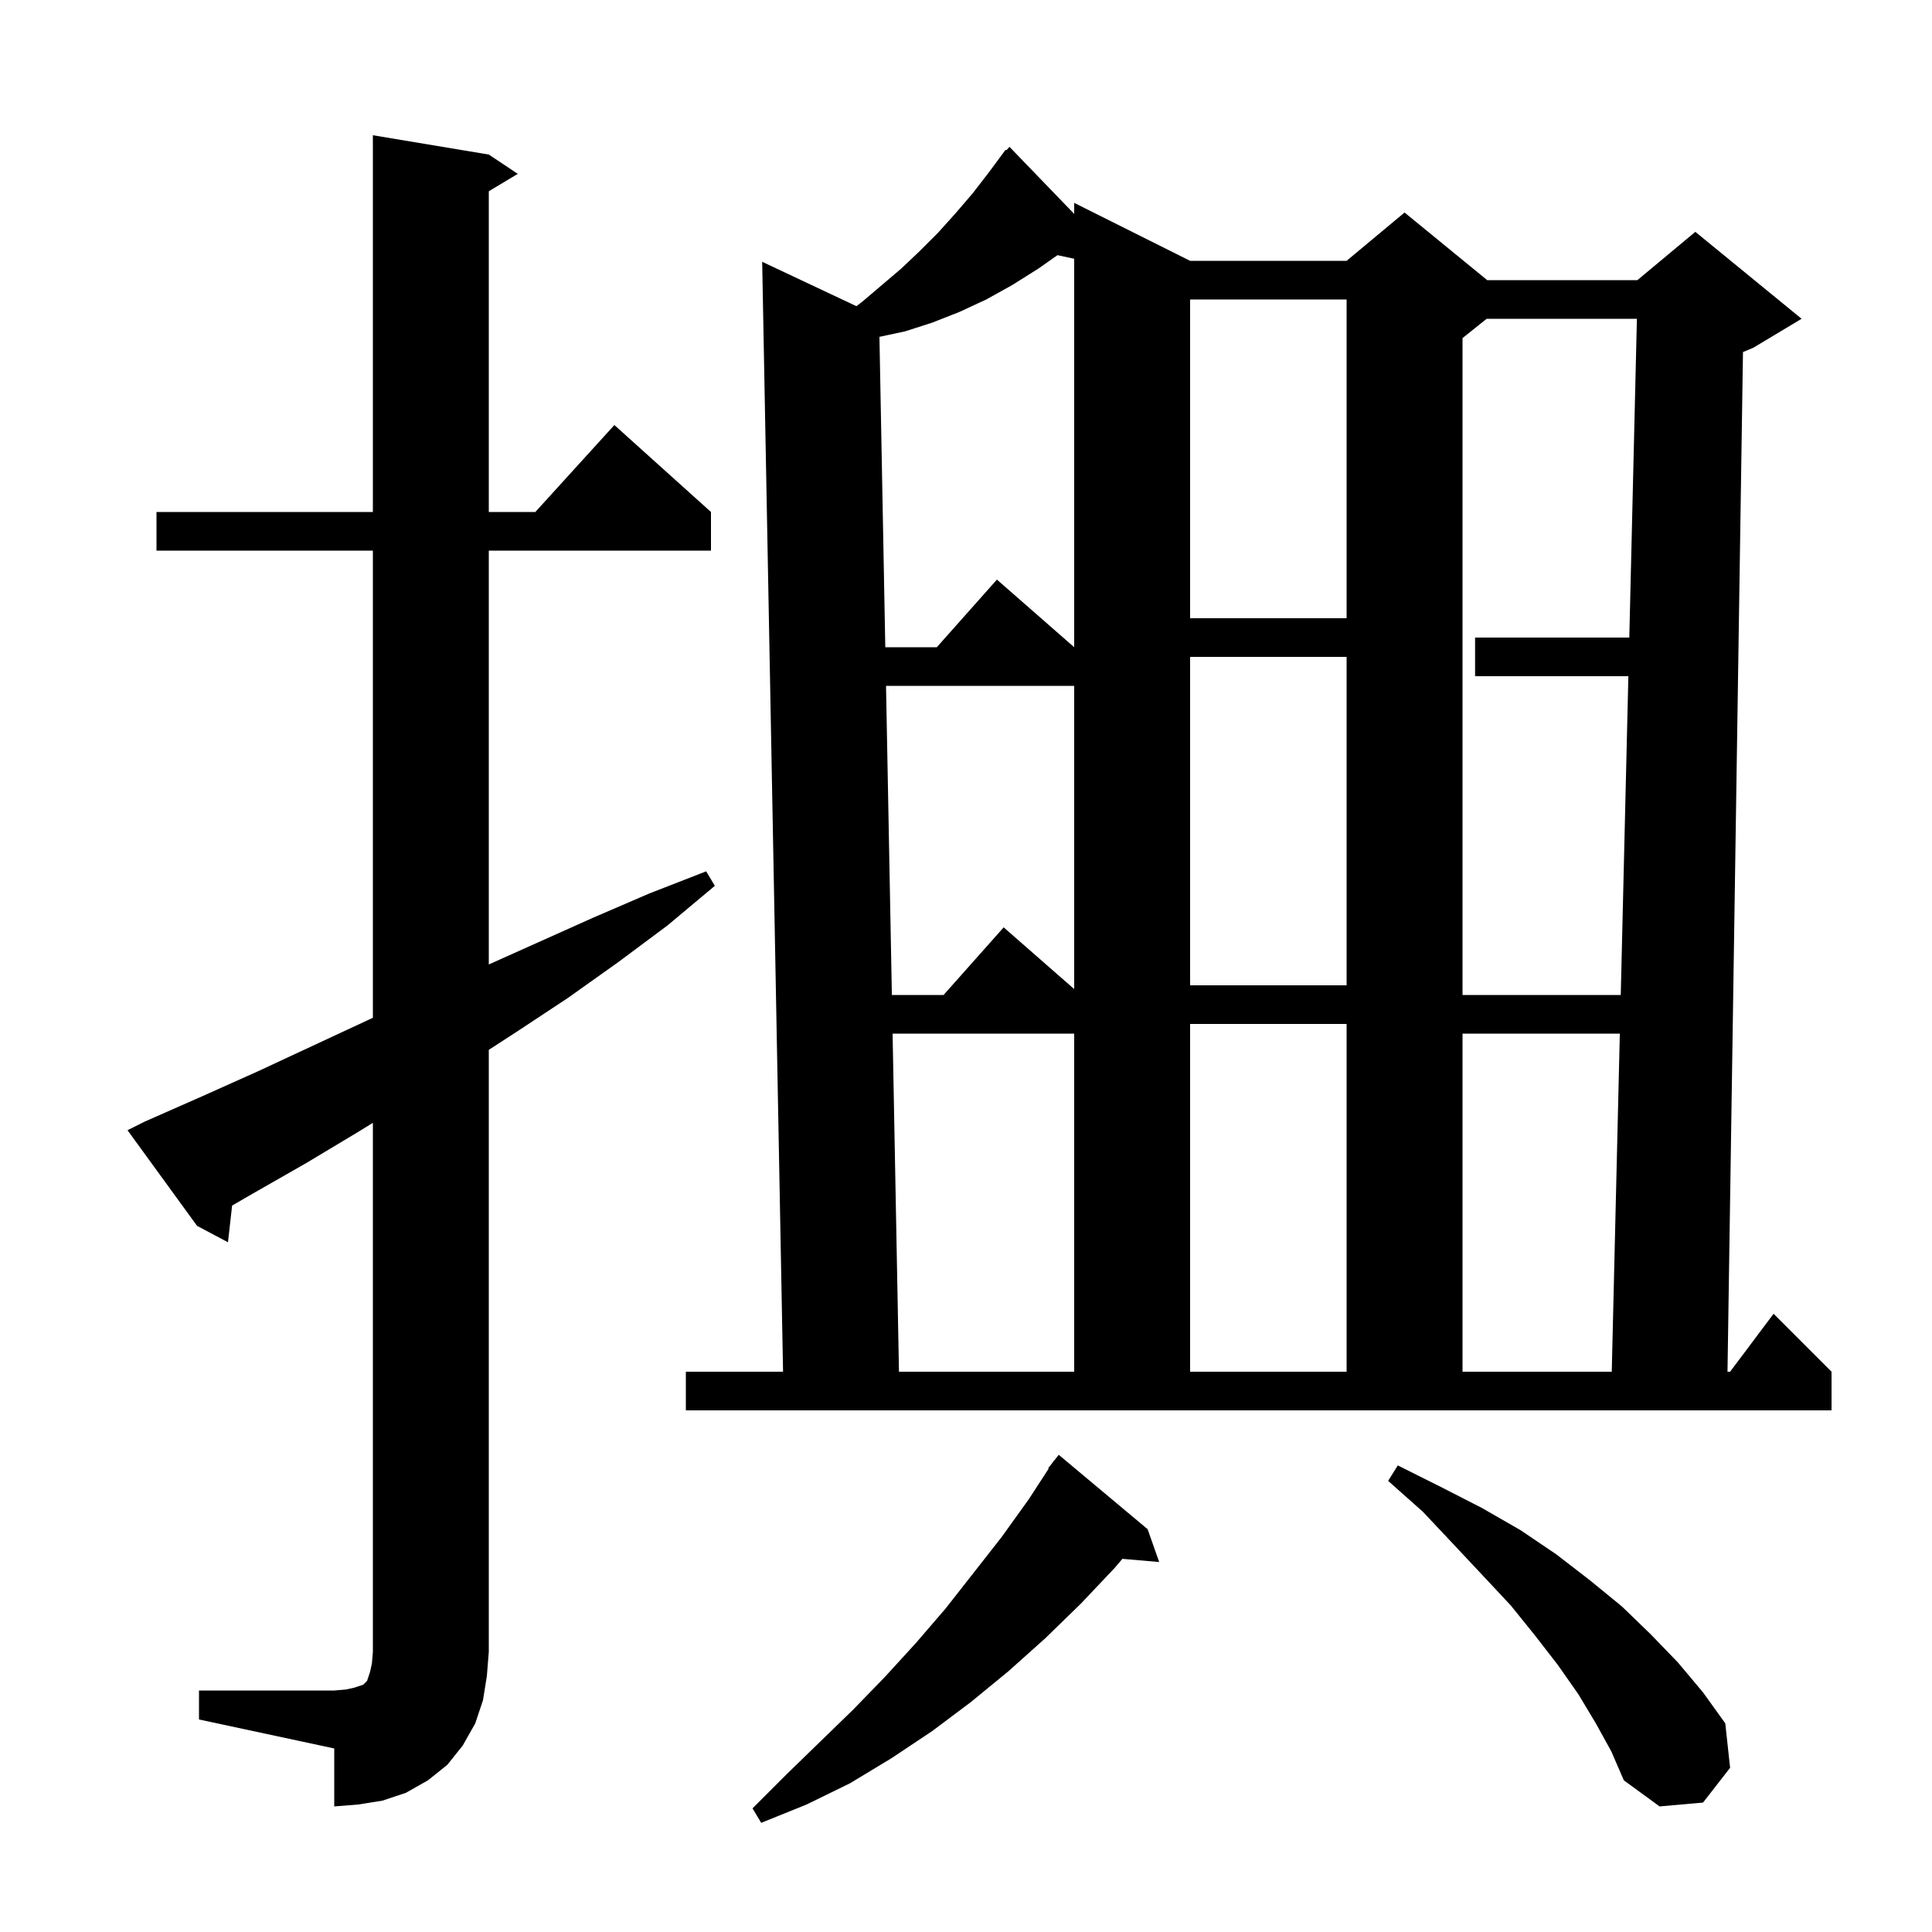 <svg xmlns="http://www.w3.org/2000/svg" xmlns:xlink="http://www.w3.org/1999/xlink" version="1.1" baseProfile="full" viewBox="0 0 200 200" width="200" height="200">
<g fill="black">
<path d="M 118.8 158.3 L 120.0 161.7 L 116.189 161.371 L 115.4 162.3 L 111.9 166.0 L 108.2 169.6 L 104.4 173.0 L 100.5 176.2 L 96.5 179.2 L 92.3 182.0 L 88.0 184.6 L 83.5 186.8 L 78.8 188.7 L 77.9 187.2 L 81.4 183.7 L 84.9 180.3 L 88.3 177.0 L 91.6 173.6 L 94.8 170.1 L 97.9 166.5 L 103.7 159.1 L 106.5 155.2 L 108.557 152.035 L 108.5 152.0 L 108.963 151.411 L 109.1 151.2 L 109.118 151.213 L 109.6 150.6 Z M 20.6 175.0 L 34.6 175.0 L 35.8 174.9 L 36.7 174.7 L 37.6 174.4 L 38.0 174.0 L 38.3 173.1 L 38.5 172.2 L 38.6 171.0 L 38.6 116.235 L 37.2 117.1 L 31.7 120.4 L 26.1 123.6 L 24.028 124.799 L 23.6 128.6 L 20.4 126.9 L 13.2 117.0 L 15.0 116.1 L 20.9 113.5 L 26.7 110.9 L 38.3 105.5 L 38.6 105.366 L 38.6 57.0 L 16.2 57.0 L 16.2 53.0 L 38.6 53.0 L 38.6 14.0 L 50.6 16.0 L 53.6 18.0 L 50.6 19.8 L 50.6 53.0 L 55.418 53.0 L 63.6 44.0 L 73.6 53.0 L 73.6 57.0 L 50.6 57.0 L 50.6 99.841 L 61.4 95.0 L 67.2 92.5 L 73.1 90.2 L 74.0 91.7 L 69.1 95.8 L 64.0 99.6 L 58.8 103.3 L 53.5 106.8 L 50.6 108.68 L 50.6 171.0 L 50.4 173.5 L 50.0 176.0 L 49.2 178.4 L 47.9 180.7 L 46.3 182.7 L 44.3 184.3 L 42.0 185.6 L 39.6 186.4 L 37.1 186.8 L 34.6 187.0 L 34.6 181.0 L 20.6 178.0 Z M 165.2 178.4 L 163.4 175.4 L 161.3 172.4 L 158.9 169.3 L 156.4 166.2 L 153.5 163.1 L 150.5 159.9 L 147.3 156.5 L 143.7 153.3 L 144.7 151.7 L 149.1 153.9 L 153.4 156.1 L 157.4 158.4 L 161.1 160.9 L 164.6 163.6 L 167.9 166.3 L 170.9 169.2 L 173.7 172.1 L 176.3 175.2 L 178.6 178.4 L 179.1 183.0 L 176.3 186.6 L 171.8 187.0 L 168.1 184.3 L 166.8 181.3 Z M 111.2 22.142 L 111.2 21.0 L 123.2 27.0 L 139.4 27.0 L 145.4 22.0 L 153.956 29.0 L 169.5 29.0 L 175.5 24.0 L 186.5 33.0 L 181.5 36.0 L 180.433 36.445 L 178.83 142.0 L 179.1 142.0 L 183.6 136.0 L 189.6 142.0 L 189.6 146.0 L 71.0 146.0 L 71.0 142.0 L 81.062 142.0 L 78.9 27.1 L 88.657 31.696 L 89.3 31.2 L 93.3 27.8 L 95.2 26.0 L 97.1 24.1 L 98.9 22.1 L 100.7 20.0 L 102.4 17.8 L 103.505 16.304 L 103.5 16.3 L 103.547 16.249 L 104.1 15.5 L 104.168 15.565 L 104.5 15.2 Z M 92.401 107.0 L 93.062 142.0 L 111.2 142.0 L 111.2 107.0 Z M 123.2 106.0 L 123.2 142.0 L 139.4 142.0 L 139.4 106.0 Z M 151.4 142.0 L 166.848 142.0 L 167.684 107.0 L 151.4 107.0 Z M 91.721 71.0 L 92.326 103.0 L 97.678 103.0 L 103.9 96.0 L 111.2 102.388 L 111.2 71.0 Z M 123.2 68.0 L 123.2 102.0 L 139.4 102.0 L 139.4 68.0 Z M 107.5 27.8 L 104.8 29.5 L 102.1 31.0 L 99.3 32.3 L 96.5 33.4 L 93.7 34.3 L 91.039 34.87 L 91.646 67.0 L 96.978 67.0 L 103.2 60.0 L 111.2 67.0 L 111.2 26.786 L 109.469 26.415 Z M 123.2 31.0 L 123.2 64.0 L 139.4 64.0 L 139.4 31.0 Z M 167.78 103.0 L 168.568 70.0 L 152.7 70.0 L 152.7 66.0 L 168.664 66.0 L 169.452 33.0 L 153.9 33.0 L 151.4 35.0 L 151.4 103.0 Z " />
</g>
</svg>
